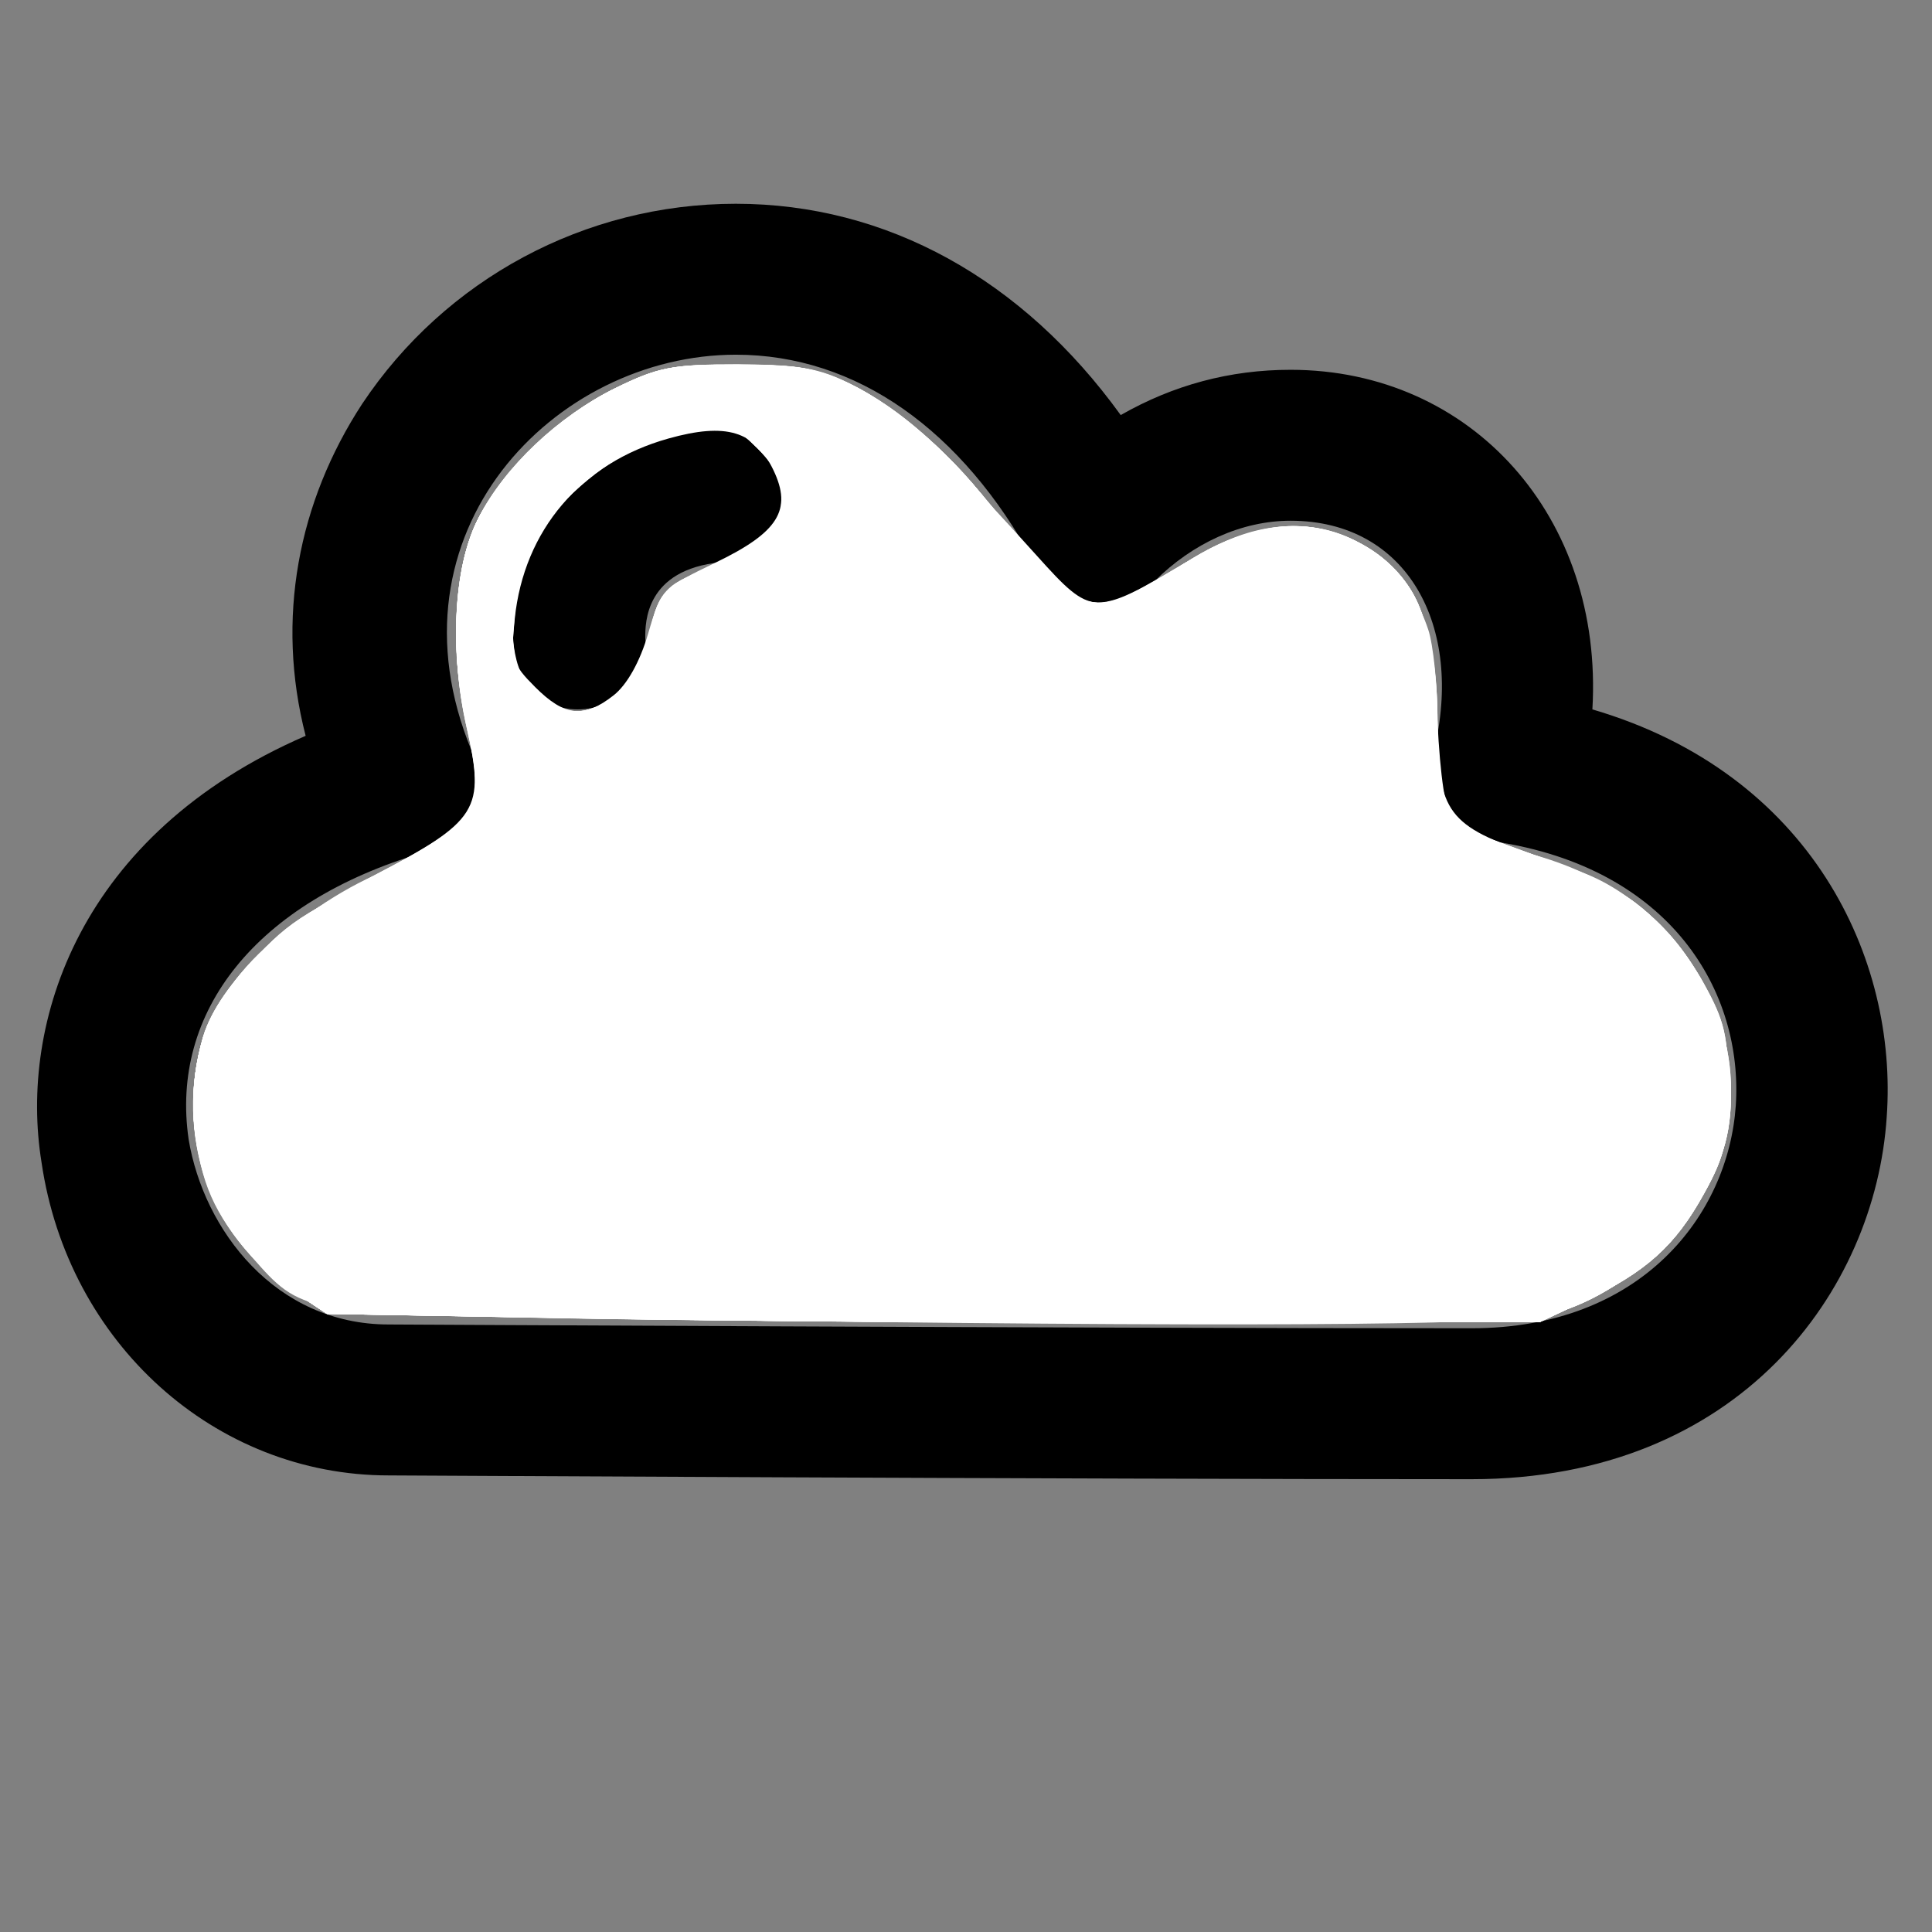 <?xml version="1.0" encoding="UTF-8" standalone="no"?>
<!-- Generator: Adobe Illustrator 16.0.4, SVG Export Plug-In . SVG Version: 6.00 Build 0)  -->

<svg
   xmlns:dc="http://purl.org/dc/elements/1.1/"
   xmlns:cc="http://creativecommons.org/ns#"
   xmlns:rdf="http://www.w3.org/1999/02/22-rdf-syntax-ns#"
   xmlns:svg="http://www.w3.org/2000/svg"
   xmlns="http://www.w3.org/2000/svg"
   xmlns:sodipodi="http://sodipodi.sourceforge.net/DTD/sodipodi-0.dtd"
   xmlns:inkscape="http://www.inkscape.org/namespaces/inkscape"
   version="1.1"
   id="Layer_1"
   x="0px"
   y="0px"
   width="512px"
   height="512px"
   viewBox="0 0 512 512"
   enable-background="new 0 0 512 512"
   xml:space="preserve"
   inkscape:version="0.48.5 r10040"
   sodipodi:docname="service.svg"><rect x="0" y="0" width="512" height="512" fill="#808080" stroke="none"/><defs
     id="defs11" /><sodipodi:namedview
     pagecolor="#ffffff"
     bordercolor="#666666"
     borderopacity="1"
     objecttolerance="10"
     gridtolerance="10"
     guidetolerance="10"
     inkscape:pageopacity="0"
     inkscape:pageshadow="2"
     inkscape:window-width="920"
     inkscape:window-height="726"
     id="namedview9"
     showgrid="false"
     inkscape:zoom="0.4609375"
     inkscape:cx="256"
     inkscape:cy="342.77966"
     inkscape:window-x="776"
     inkscape:window-y="314"
     inkscape:window-maximized="0"
     inkscape:current-layer="g3" /><g
     id="g3"><path
       d="M422,188c3-51-32-90-80-90c-16,0-31,4-45,12c-26-36-62-56-102-56s-77,20-99,53c-17,26-23,57-15,88c-60,26-76,76-70,113   c7,48,46,83,92,83c2,0,179,1,287,1c71,0,107-50,110-96C503,254,480,205,422,188z M460,293c-2,29-25,59-70,59c-107,0-285-1-287-1   c-30,0-49-25-53-49c-5-34,18-63,62-76c9-3,18-14,13-27c-24-58,22-105,70-105c32,0,60,20,79,55c6,11,22,15,32,5s23-16,36-16   c31,0,46,28,38,61c-3,12,6,23,16,24C443,230,462,263,460,293z"
       id="path5" /><path
       d="M188,114c-41,4-54,37-52,58c1,9,8,16,17,16c11,0,19-9,18-19c0-4,0-18,20-20c10-1,17-9,16-19S198,113,188,114z"
       id="path7" /><path
       style="fill:#ffffff"
       d="m 159.511,349.358 -72.842,-1.155 -8.881,-5.881 c -21.981,-14.555 -31.664,-41.759 -23.986,-67.387 4.984,-16.634 31.678,-39.503 53.804,-46.093 17.524,-5.22 22.59,-17.056 16.256,-37.977 -4.941,-16.319 -3.69,-40.681 2.727,-53.103 6.82,-13.201 22.276,-27.948 36.538,-34.862 11.2,-5.429 15.282,-6.213 32.343,-6.211 17.155,0.002 20.943,0.74 31.203,6.076 15.066,7.836 29.508,21.445 41.46,39.07 13.771,20.308 25.173,23.956 39.114,12.514 19.399,-15.922 39.861,-19.085 55.69,-8.609 13.35,8.835 16.94,18.254 16.94,44.45 0,20.121 0.444,22.528 5.065,27.454 2.786,2.97 8.563,6.055 12.838,6.857 24.511,4.598 43.234,17.011 53.155,35.239 20.558,37.772 -2.464,81.598 -46.933,89.342 -13.953,2.43 -102.256,2.529 -244.492,0.274 l 0,0 z m 3.336,-163.139 c 3.837,-1.748 6.253,-5.258 7.84,-11.39 5.256,-20.305 4.668,-19.5 17.219,-23.584 6.548,-2.131 13.613,-5.9 15.701,-8.376 5.708,-6.769 4.882,-18.32 -1.787,-24.988 -4.987,-4.987 -6.712,-5.434 -16.145,-4.182 -30.723,4.076 -49.865,24.487 -49.865,53.172 0,11.334 0.687,13.424 5.716,17.38 6.44,5.066 13.162,5.687 21.32,1.97 l 0,0 z"
       id="path2990"
       inkscape:connector-curvature="0" /><path
       style="fill:#ffffff"
       d="m 159.511,349.424 -72.842,-1.22 -8.881,-5.881 c -21.981,-14.555 -31.664,-41.759 -23.986,-67.387 1.434,-4.787 7.367,-13.899 13.216,-20.3 10.064,-11.012 13.843,-13.309 49.005,-29.793 2.84,-1.331 6.691,-5.625 8.559,-9.541 3.12,-6.542 3.072,-8.422 -0.589,-23.124 -4.929,-19.792 -3.871,-41.812 2.614,-54.416 6.782,-13.182 22.245,-27.942 36.52,-34.862 11.2,-5.429 15.282,-6.213 32.343,-6.211 17.119,0.002 20.953,0.745 31.111,6.029 14.699,7.647 28.981,20.789 39.627,36.466 14.914,21.962 25.076,26.132 39.043,16.02 15.957,-11.552 24.452,-15.035 36.873,-15.119 9.588,-0.065 13.971,1.126 20.813,5.654 13.342,8.829 16.94,18.258 16.94,44.396 0,27.163 1.292,28.966 26.206,36.565 10.439,3.184 21.942,8.483 27.361,12.603 17.902,13.613 28.163,38.612 24.573,59.865 -3.393,20.081 -22.72,41.233 -44.127,48.293 -9.127,3.01 -134.171,3.974 -254.379,1.96 l 0,0 z m 5.214,-165.111 c 3.512,-2.763 6.127,-7.463 6.939,-12.475 2.426,-14.966 4.412,-17.406 17.194,-21.121 6.892,-2.003 13.392,-5.477 15.272,-8.161 5.149,-7.351 4.13,-18.235 -2.31,-24.675 -4.987,-4.987 -6.712,-5.434 -16.145,-4.182 -30.516,4.048 -49.794,24.833 -49.844,53.738 -0.018,10.735 0.713,12.895 5.695,16.814 7.257,5.709 15.991,5.733 23.199,0.064 l 0,-1e-5 z"
       id="path2992"
       inkscape:connector-curvature="0" /><path
       style="fill:#ffffff"
       d="m 158.426,349.424 -71.757,-1.22 -8.881,-5.881 C 55.807,327.768 46.124,300.563 53.802,274.936 c 1.434,-4.787 7.367,-13.899 13.216,-20.3 10.064,-11.012 13.843,-13.309 49.005,-29.793 2.84,-1.331 6.686,-5.615 8.548,-9.519 3.105,-6.511 3.058,-8.357 -0.563,-22.321 -4.989,-19.234 -3.892,-42.711 2.581,-55.241 6.82,-13.201 22.276,-27.948 36.538,-34.862 11.2,-5.429 15.282,-6.213 32.343,-6.211 17.119,0.002 20.953,0.745 31.111,6.029 14.699,7.647 28.981,20.789 39.627,36.466 14.914,21.962 25.076,26.132 39.043,16.02 15.957,-11.552 24.452,-15.035 36.873,-15.119 9.588,-0.065 13.971,1.126 20.813,5.654 13.343,8.83 16.94,18.258 16.94,44.403 0,27.166 1.284,28.957 26.206,36.559 10.439,3.184 21.942,8.483 27.361,12.603 17.902,13.613 28.163,38.612 24.573,59.865 -3.393,20.081 -22.716,41.229 -44.127,48.295 -9.111,3.007 -136.441,3.983 -255.464,1.959 l 0,0 z m 6.299,-165.111 c 3.512,-2.763 6.127,-7.463 6.939,-12.475 2.352,-14.507 4.274,-16.825 18.151,-21.885 7.268,-2.65 14.198,-6.657 15.401,-8.904 3.85,-7.194 2.479,-16.44 -3.375,-22.756 -5.127,-5.532 -6.424,-5.887 -16.569,-4.542 -12.57,1.668 -28.802,9.267 -35.768,16.746 -13.743,14.754 -18.221,43.072 -8.369,52.924 6.565,6.565 15.928,6.919 23.59,0.892 l 0,0 z"
       id="path2994"
       inkscape:connector-curvature="0" /><path
       style="fill:#ffffff"
       d="m 158.426,349.424 -71.757,-1.22 -8.881,-5.881 C 55.747,327.728 46.182,300.742 53.817,274.692 c 4.277,-14.592 24.885,-33.391 47.617,-43.438 15.024,-6.64 19.557,-9.747 22.68,-15.547 3.762,-6.986 3.759,-7.803 -0.075,-22.587 -5.044,-19.447 -3.941,-42.761 2.629,-55.577 6.794,-13.253 21.822,-27.55 36.37,-34.6 11.299,-5.476 15.342,-6.256 32.433,-6.254 17.119,0.002 20.953,0.745 31.111,6.029 14.748,7.672 28.14,20.03 40.546,37.415 16.763,23.491 23.182,25.24 43.065,11.733 21.086,-14.324 38.413,-16.19 53.717,-5.787 12.063,8.201 15.957,18.914 16.045,44.15 0.095,27.23 1.289,28.896 26.128,36.472 10.439,3.184 21.942,8.483 27.361,12.603 17.902,13.613 28.163,38.612 24.573,59.865 -3.393,20.081 -22.716,41.229 -44.127,48.295 -9.111,3.007 -136.441,3.983 -255.464,1.959 l 0,0 z m 6.627,-165.859 c 2.85,-2.85 5.863,-8.951 6.695,-13.559 2.347,-12.985 4.149,-14.977 18.183,-20.094 16.845,-6.142 21.094,-13.757 15.063,-26.995 -4.083,-8.961 -10.909,-11.212 -24.663,-8.134 -26.406,5.909 -44.521,26.876 -44.521,51.529 0,9.618 0.979,12.762 5.325,17.108 6.983,6.983 17.018,7.044 23.918,0.144 l 0,10e-6 z"
       id="path2996"
       inkscape:connector-curvature="0" /><path
       style="fill:#ffffff"
       d="m 156.256,349.433 -69.588,-1.23 -8.881,-5.881 C 55.772,327.744 46.124,300.566 53.831,274.84 c 4.383,-14.63 21.436,-30.692 44.946,-42.335 11.567,-5.728 22.336,-12.694 24.778,-16.027 4.254,-5.807 4.26,-6.156 0.388,-23.111 -4.859,-21.276 -3.79,-43.027 2.744,-55.823 6.733,-13.185 21.721,-27.48 36.335,-34.656 11.453,-5.623 15.148,-6.335 32.45,-6.249 15.828,0.079 21.463,1.042 29.758,5.086 14.113,6.881 28.016,19.632 42.618,39.087 9.988,13.307 13.899,16.858 20.335,18.461 7.302,1.819 9.098,1.227 21.445,-7.064 21.895,-14.702 38.855,-16.617 54.283,-6.129 11.617,7.897 15.785,18.919 17.036,45.053 0.7,14.627 2.165,24.276 4.023,26.509 1.607,1.931 10.947,5.959 20.757,8.951 21.191,6.464 33.853,15.049 42.649,28.92 12.783,20.156 13.751,41.271 2.816,61.363 -7.198,13.225 -15.135,20.322 -31.177,27.877 l -11.932,5.619 -91.119,0.145 c -50.115,0.08 -122.433,-0.408 -160.706,-1.085 l 0,-7e-5 z m 8.797,-165.869 c 2.85,-2.85 5.863,-8.951 6.695,-13.559 2.302,-12.736 4.331,-15.239 15.416,-19.016 17.99,-6.13 23.718,-15.148 17.829,-28.072 -4.055,-8.9 -10.929,-11.207 -24.404,-8.192 -26.339,5.894 -42.185,23.447 -44.236,48.998 -1.046,13.033 -0.754,14.187 4.913,19.439 7.685,7.122 16.911,7.278 23.787,0.402 l 0,0 z"
       id="path2998"
       inkscape:connector-curvature="0" /><path
       style="fill:#ffffff"
       d="m 155.172,349.42 -68.502,-1.216 -8.881,-5.881 C 61.003,331.208 51.472,313.902 51.295,294.218 c -0.235,-26.097 13.944,-44.871 46.141,-61.099 10.963,-5.526 21.255,-11.14 22.871,-12.476 6.255,-5.173 7.182,-12.82 3.417,-28.184 -4.679,-19.093 -3.424,-42.492 2.944,-54.914 6.769,-13.203 21.752,-27.487 36.353,-34.656 11.453,-5.623 15.148,-6.335 32.45,-6.249 15.9,0.079 21.451,1.036 29.896,5.151 13.718,6.685 29.087,20.753 42.628,39.018 6.519,8.794 13.764,16.012 17.713,17.648 7.141,2.958 11.175,1.506 33.424,-12.03 24.1,-14.662 50.68,-5.525 59.361,20.405 1.358,4.056 2.469,14.976 2.469,24.266 0,23.671 1.569,26.698 16.682,32.197 6.933,2.523 16.608,6.057 21.5,7.853 12.455,4.574 24.835,15.847 32.395,29.497 5.533,9.991 6.439,13.915 6.439,27.897 0,13.965 -0.908,17.911 -6.408,27.84 -7.615,13.747 -15.435,20.778 -31.557,28.371 l -11.932,5.619 -92.203,0.132 c -50.712,0.072 -123.03,-0.416 -160.706,-1.085 l 0,-4e-5 z m 6.696,-163.941 c 4.545,-2.35 7.011,-5.85 8.788,-12.475 4.433,-16.519 5.599,-18.088 16.46,-22.136 21.108,-7.867 26.135,-19.523 13.758,-31.9 -5.894,-5.894 -7.423,-6.384 -15.729,-5.041 -29.45,4.762 -49.48,26.739 -49.267,54.053 0.073,9.347 2.6,14.078 9.694,18.146 5.822,3.339 8.819,3.22 16.296,-0.647 z"
       id="path3000"
       inkscape:connector-curvature="0" /><path
       style="fill:#ffffff"
       d="M 154.087,349.42 86.669,348.203 77.788,342.323 C 55.573,327.612 46.054,300.799 53.831,274.84 c 4.309,-14.383 21.325,-30.346 46.173,-43.317 27.148,-14.171 28.677,-16.669 23.668,-38.69 -4.642,-20.411 -3.323,-42.964 3.266,-55.82 6.814,-13.296 21.028,-26.734 36.108,-34.138 11.372,-5.583 15.21,-6.33 32.424,-6.306 15.954,0.022 21.365,0.937 29.583,5.004 13.728,6.793 25.886,17.599 40.427,35.93 20.941,26.4 22.797,26.957 45.268,13.584 20.105,-11.965 31.707,-14.279 45.391,-9.052 17.197,6.568 24.821,21.649 24.821,49.102 0,21.343 2.504,26.958 13.882,31.137 4.894,1.797 14.345,5.247 21.002,7.667 15.479,5.625 27.558,16.017 35.693,30.705 5.533,9.991 6.439,13.915 6.439,27.897 0,13.965 -0.908,17.911 -6.408,27.84 -7.615,13.747 -15.435,20.778 -31.557,28.371 l -11.932,5.619 -93.288,0.132 c -51.308,0.072 -123.626,-0.416 -160.706,-1.085 l 0,-6e-5 z m 6.332,-163.083 c 6.005,-2.736 8.901,-7.675 12.271,-20.931 2.179,-8.572 3.347,-9.691 16.165,-15.503 19.978,-9.058 23.872,-19.081 12.02,-30.934 -5.878,-5.878 -7.425,-6.378 -15.508,-5.012 -13.73,2.32 -22.888,6.861 -33.429,16.578 -17.948,16.543 -21.754,48.366 -6.66,55.675 6.151,2.978 8.835,3.001 15.141,0.128 l 0,10e-6 z"
       id="path3002"
       inkscape:connector-curvature="0" /><path
       style="fill:#ffffff"
       d="M 152.081,349.412 C 79.98,348.073 79.88,348.054 66.749,333.099 56.79,321.756 53.033,313.237 51.751,299.09 c -2.613,-28.814 10.791,-47.825 47.228,-66.981 27.863,-14.649 29.648,-17.497 24.674,-39.367 -4.621,-20.318 -3.29,-42.898 3.286,-55.729 6.814,-13.296 21.028,-26.734 36.108,-34.138 11.372,-5.583 15.21,-6.33 32.424,-6.306 30.108,0.042 38.706,5.549 79.508,50.926 14.298,15.901 15.352,15.961 38.211,2.174 17.445,-10.522 29.69,-12.698 42.951,-7.634 17.386,6.64 24.821,21.615 24.821,49.996 0,23.261 2.739,26.923 25.91,34.639 20.863,6.948 32.939,15.34 41.502,28.843 12.783,20.156 13.751,41.271 2.816,61.363 -7.198,13.225 -15.135,20.322 -31.177,27.877 l -11.932,5.619 -95.458,0.123 c -52.502,0.068 -124.746,-0.42 -160.542,-1.085 l 0,-2e-5 z m 10.536,-165.147 c 3.568,-2.807 6.987,-8.918 9.148,-16.354 3.359,-11.556 3.837,-12.058 17.918,-18.841 16.595,-7.994 20.322,-13.967 15.28,-24.485 -4.981,-10.392 -12.537,-12.663 -27.841,-8.369 -23.135,6.491 -38.28,24.253 -40.704,47.734 -1.105,10.709 -0.717,12.005 5.442,18.164 7.777,7.777 12.926,8.31 20.756,2.151 l 0,0 z"
       id="path3004"
       inkscape:connector-curvature="0" /></g></svg>